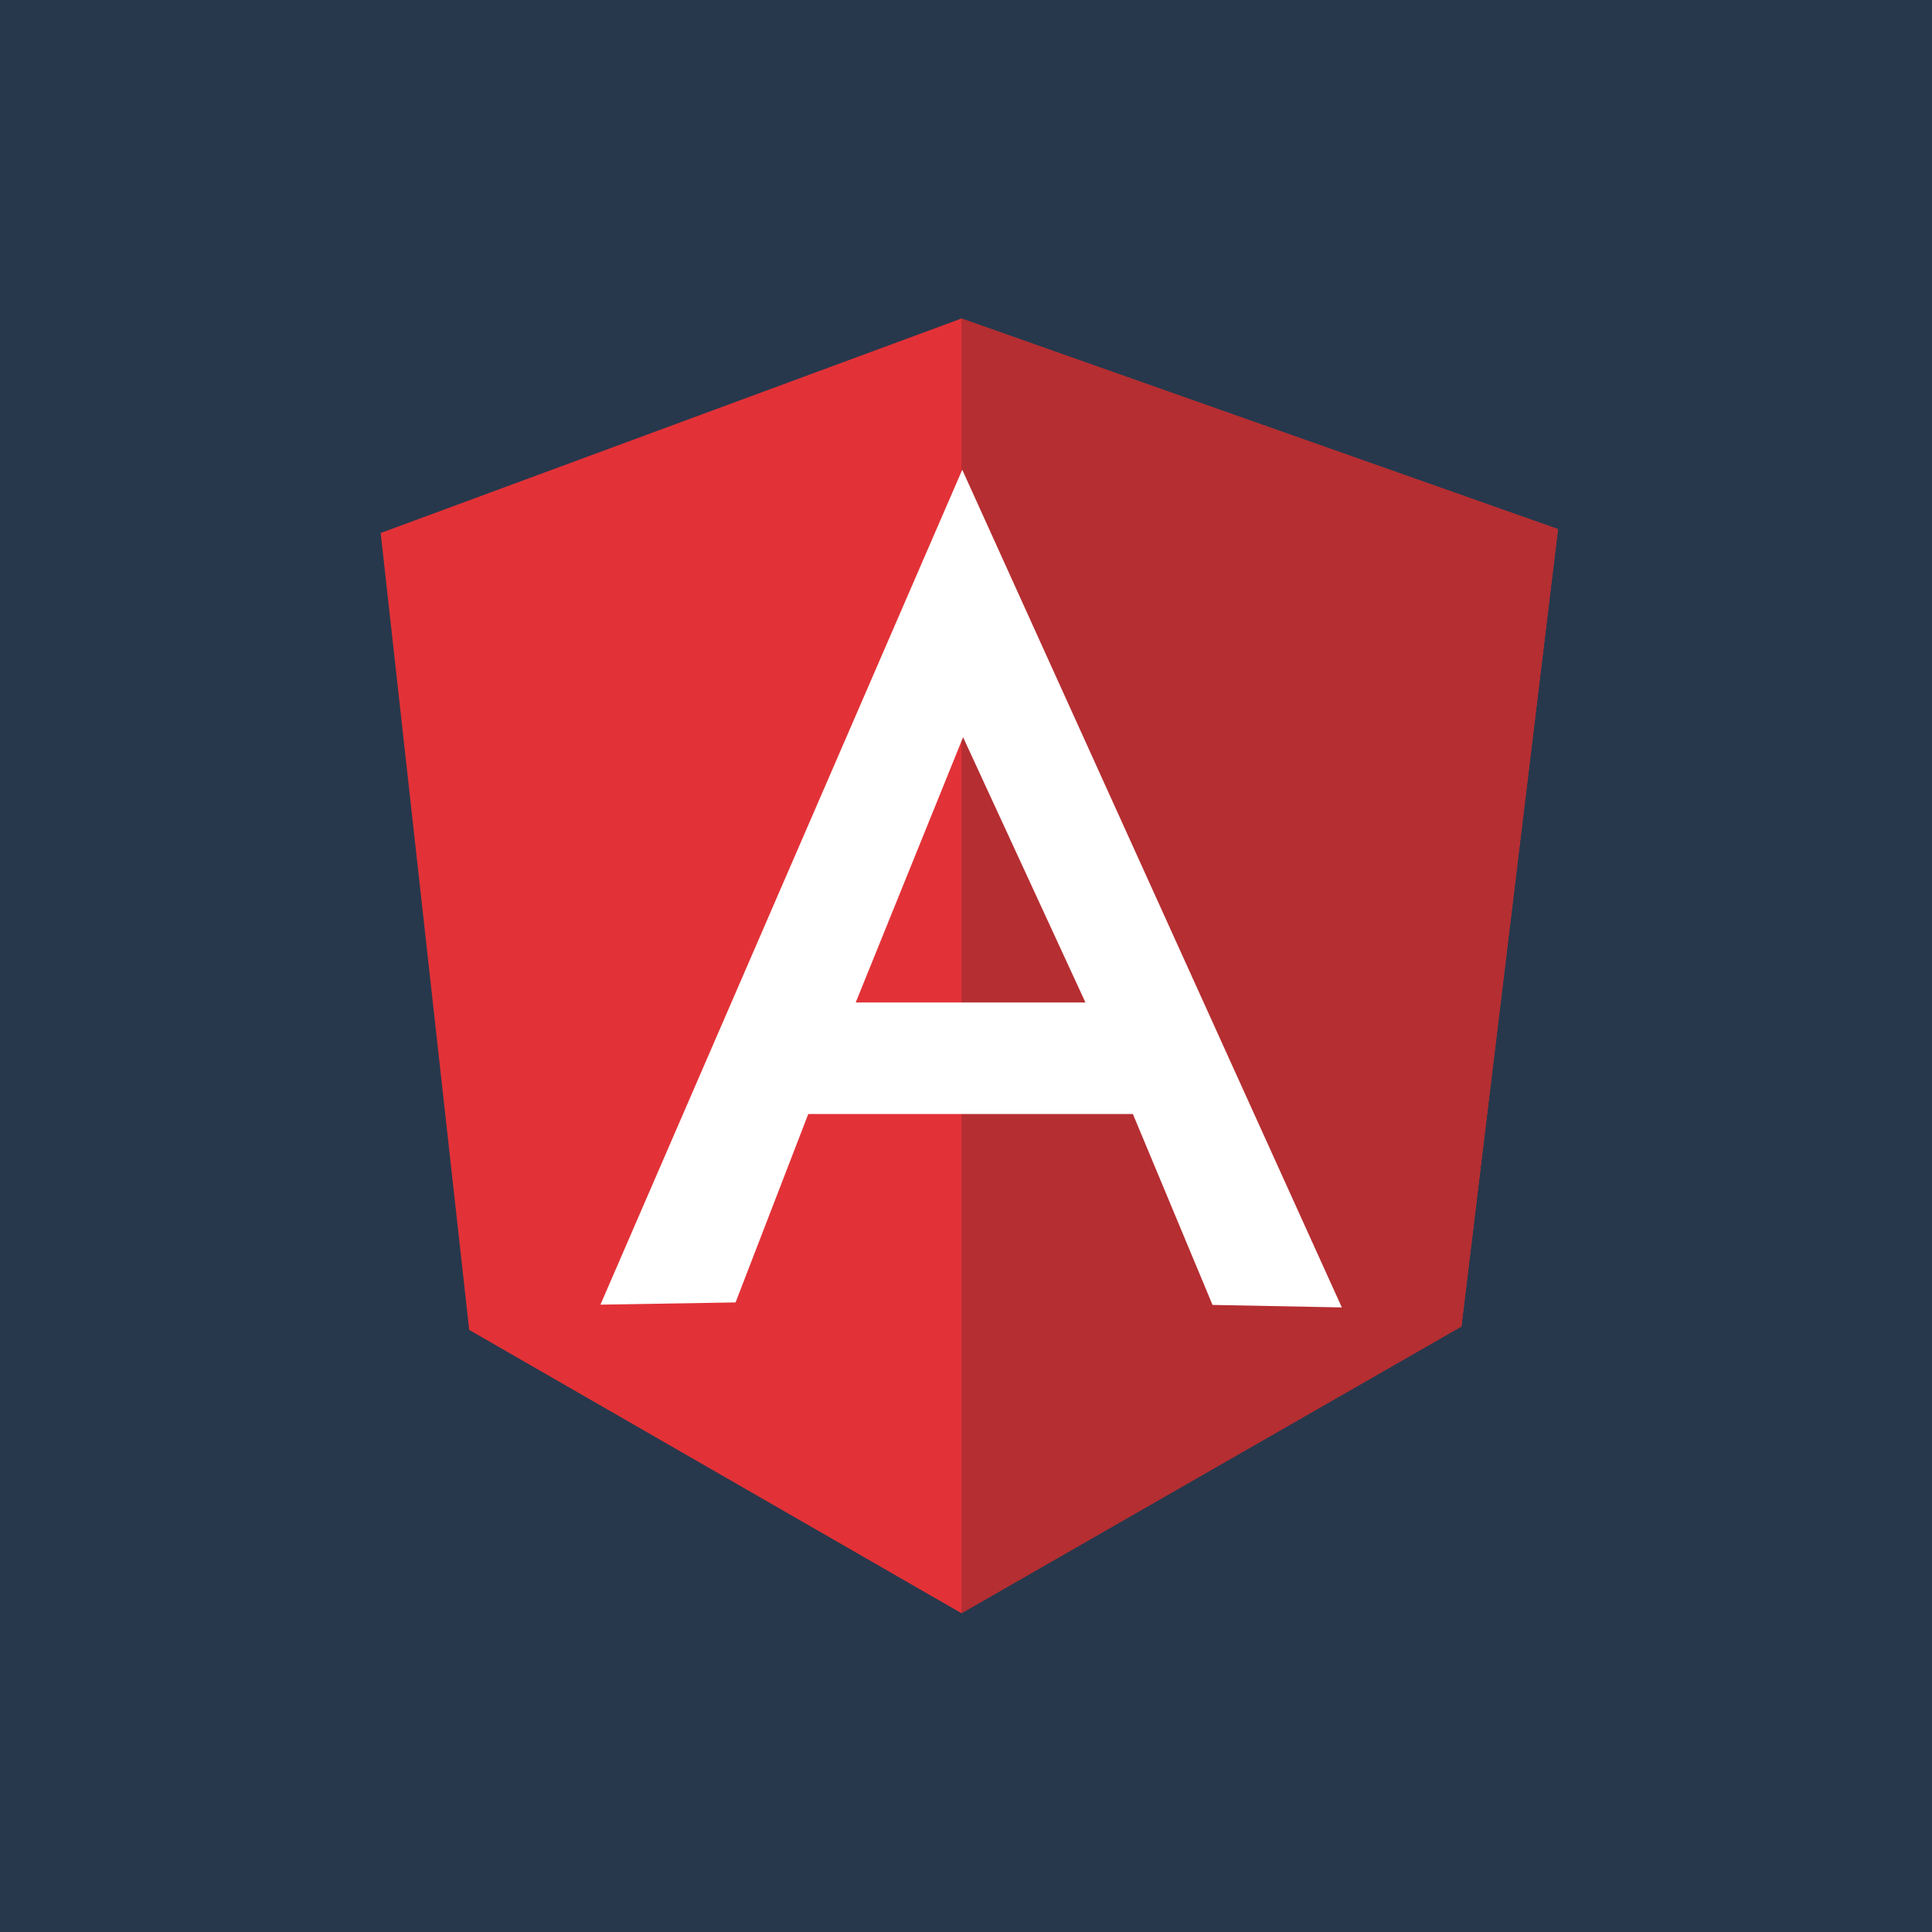<?xml version="1.0" encoding="UTF-8" standalone="no"?>
<svg
   width="64"
   height="64"
   viewBox="0 0 6.963 6.963"
   preserveAspectRatio="xMidYMid"
   version="1.1"
   id="svg8"
   sodipodi:docname="angular.svg"
   inkscape:version="1.2.2 (732a01da63, 2022-12-09)"
   xmlns:inkscape="http://www.inkscape.org/namespaces/inkscape"
   xmlns:sodipodi="http://sodipodi.sourceforge.net/DTD/sodipodi-0.dtd"
   xmlns="http://www.w3.org/2000/svg"
   xmlns:svg="http://www.w3.org/2000/svg">
  <rect x="0" y="0" width="6.963" height="6.963" fill="#808080" stroke="none"/>
  <defs
     id="defs12" />
  <sodipodi:namedview
     id="namedview10"
     pagecolor="#ffffff"
     bordercolor="#000000"
     borderopacity="0.25"
     inkscape:showpageshadow="2"
     inkscape:pageopacity="0.0"
     inkscape:pagecheckerboard="0"
     inkscape:deskcolor="#d1d1d1"
     showgrid="false"
     showguides="true"
     inkscape:zoom="5.6568543"
     inkscape:cx="87.150911"
     inkscape:cy="34.294679"
     inkscape:window-width="1920"
     inkscape:window-height="1009"
     inkscape:window-x="-8"
     inkscape:window-y="-8"
     inkscape:window-maximized="1"
     inkscape:current-layer="svg8" />
  <rect
     style="fill:#27384c;fill-opacity:1;stroke-width:0.094"
     id="rect370"
     width="6.963"
     height="6.963"
     x="-8.7e-05"
     y="0" />
  <path
     d="M 1.372,1.921 3.465,1.148 5.615,1.907 5.267,4.78 3.465,5.814 1.691,4.793 Z"
     fill="#e23237"
     id="path2"
     style="stroke-width:0.017" />
  <path
     d="M 5.615,1.907 3.465,1.148 V 5.814 L 5.267,4.781 Z"
     fill="#b52e31"
     id="path4"
     style="stroke-width:0.017" />
  <path
     d="M 3.468,1.693 2.164,4.702 2.651,4.694 2.913,4.015 h 1.17 l 0.287,0.688 0.466,0.009 z m 0.003,0.964 0.441,0.956 H 3.084 Z"
     fill="#ffffff"
     id="path6"
     style="stroke-width:0.017" />
</svg>
